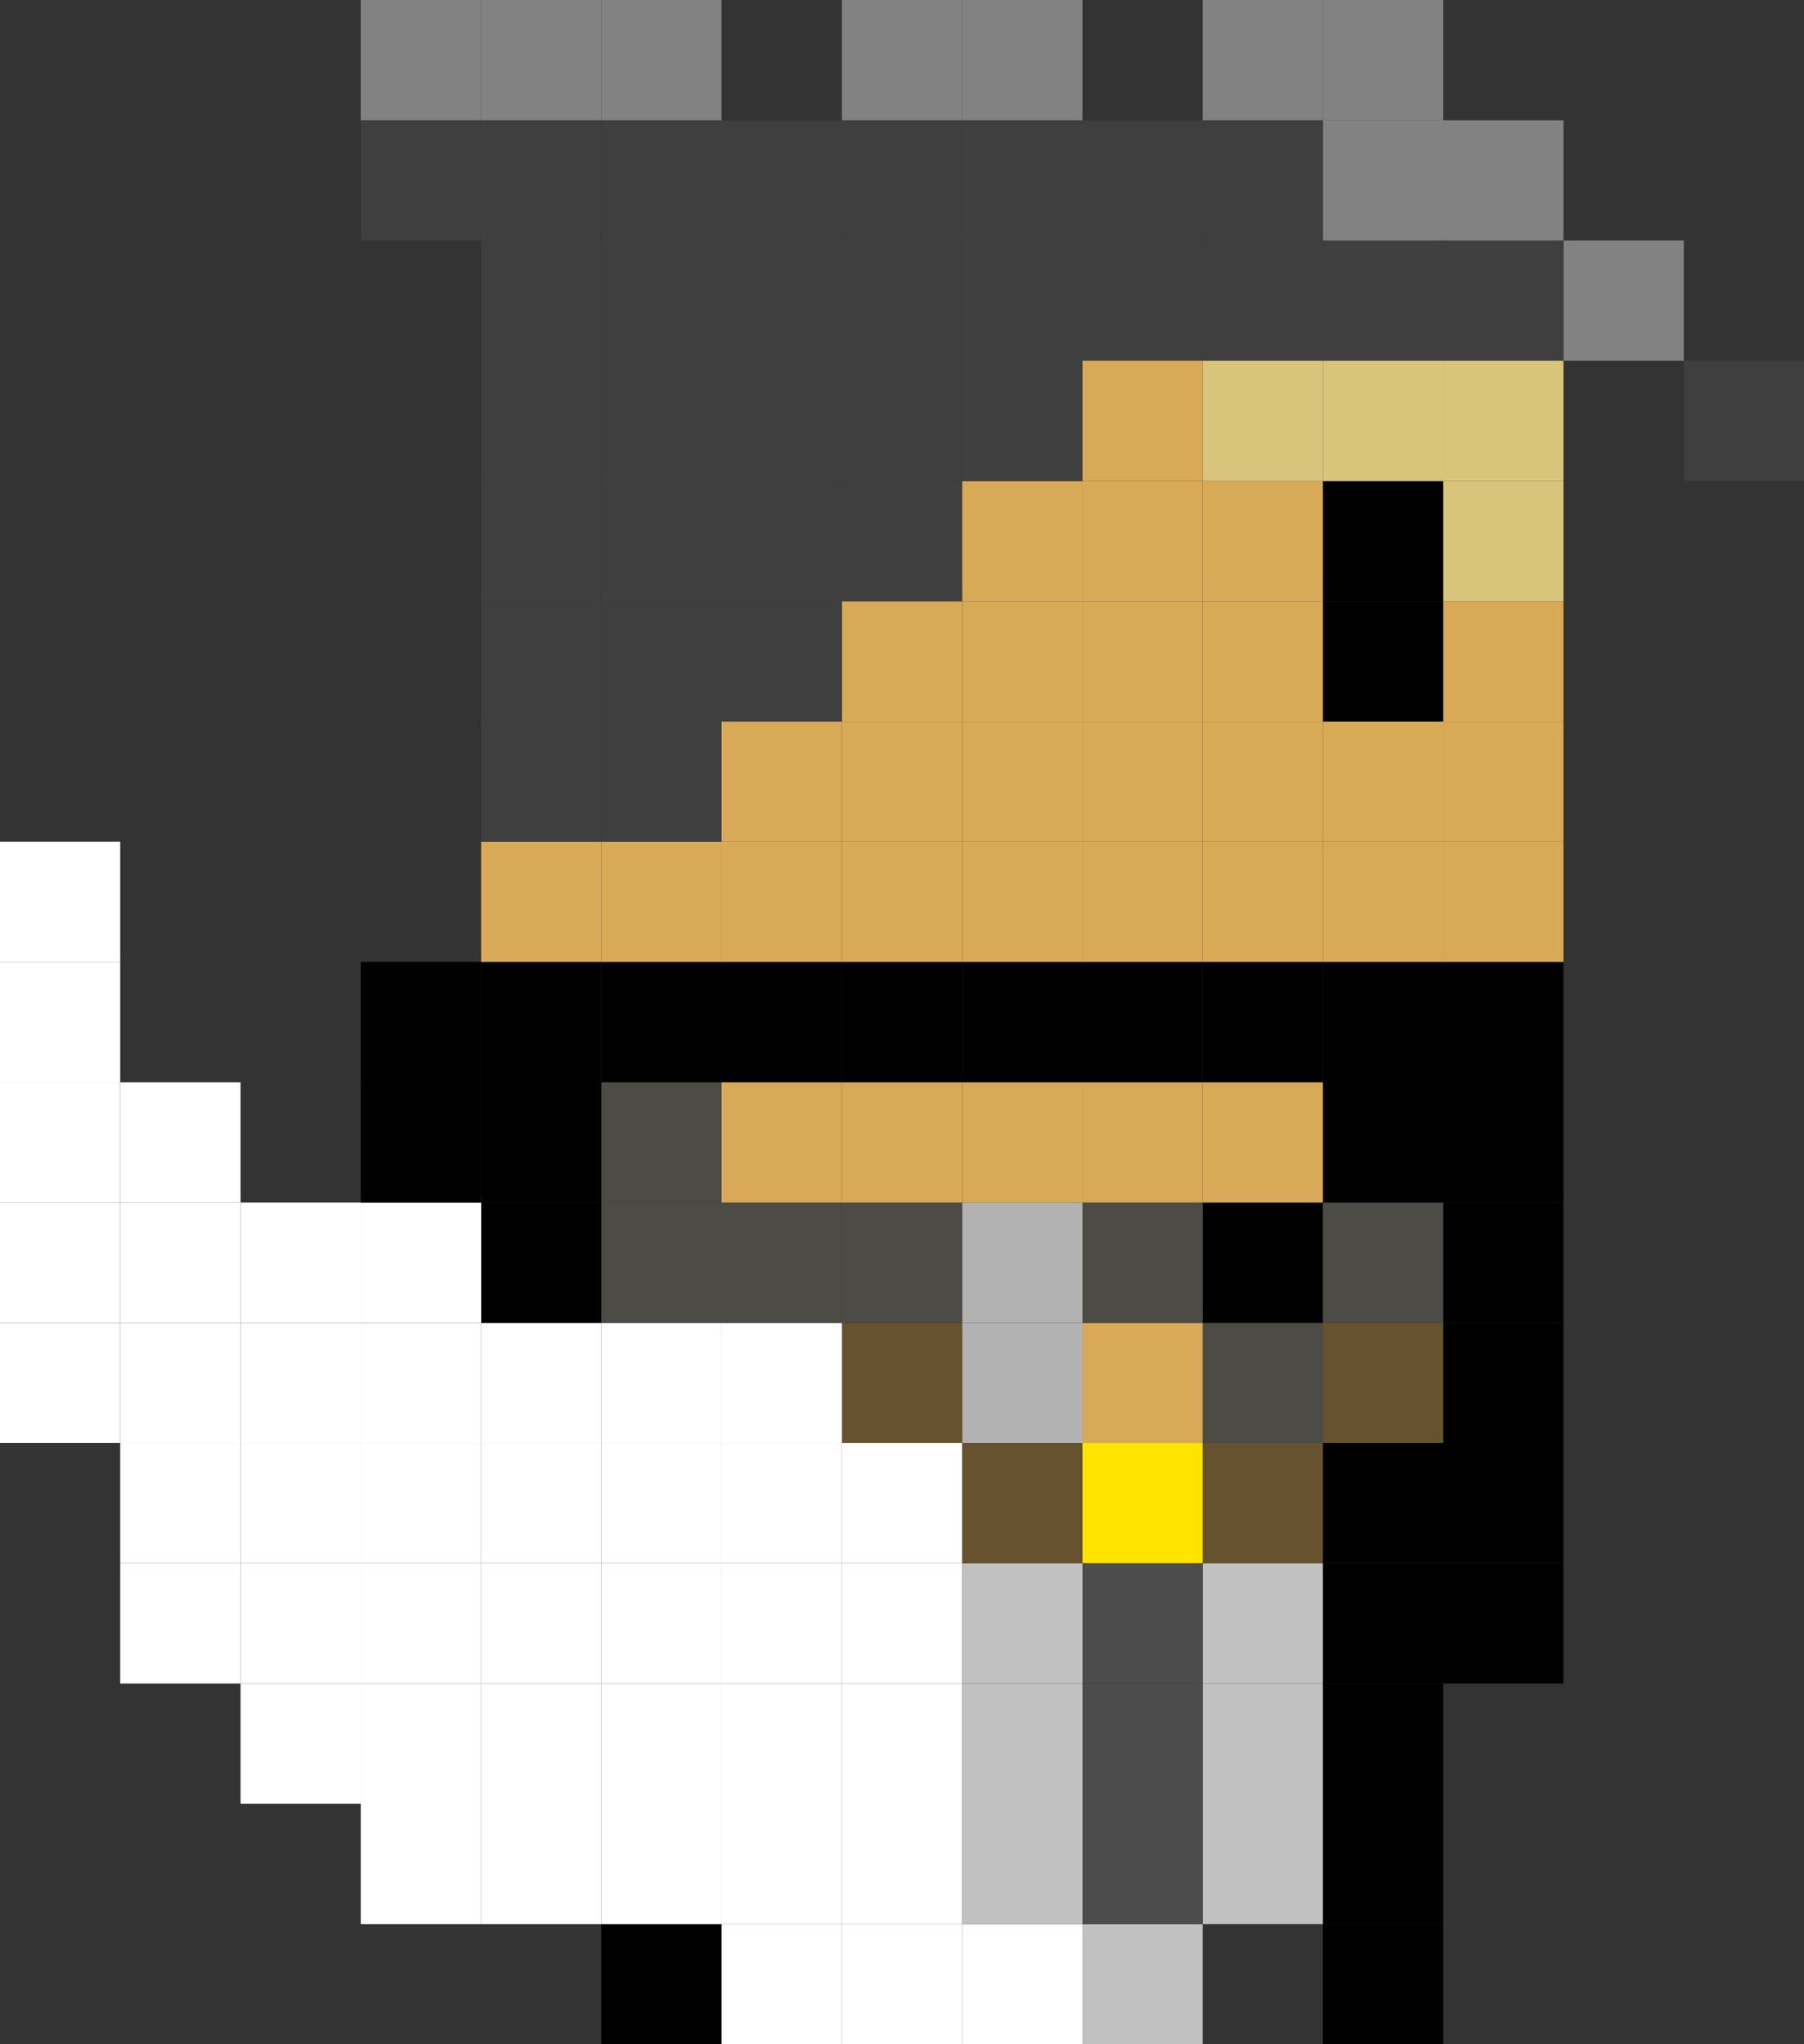 <svg xmlns="http://www.w3.org/2000/svg" viewBox="0 0 147.06 166.67"><rect x="0" y="0" width="147.06" height="166.67" fill="#333333" stroke="none"/><defs><style>.cls-1{fill:#3f3f3f;}.cls-2{fill:#828282;}.cls-3{fill:#d8a956;}.cls-4{fill:#d8c47b;}.cls-5{fill:#66522e;}.cls-6{fill:#4d4b45;}.cls-7{fill:#c1c1c1;}.cls-8{fill:#4c4c4c;}.cls-9{fill:#ffe400;}.cls-10{fill:#fff;}.cls-11{fill:#b2b2b2;}</style></defs><title>upatk3</title><g id="Layer_2" data-name="Layer 2"><g id="Layer_1-2" data-name="Layer 1"><rect class="cls-1" x="137.26" y="29.41" width="9.8" height="9.81"/><rect class="cls-2" x="127.45" y="19.61" width="9.81" height="9.8"/><rect x="117.65" y="127.45" width="9.8" height="9.81"/><rect x="117.65" y="117.65" width="9.8" height="9.8"/><rect x="117.65" y="107.85" width="9.8" height="9.8"/><rect x="117.65" y="98.04" width="9.8" height="9.81"/><rect x="117.65" y="88.24" width="9.8" height="9.8"/><rect x="117.65" y="78.43" width="9.8" height="9.81"/><rect class="cls-3" x="117.65" y="68.63" width="9.8" height="9.8"/><rect class="cls-3" x="117.65" y="58.83" width="9.8" height="9.8"/><rect class="cls-3" x="117.65" y="49.02" width="9.8" height="9.81"/><rect class="cls-4" x="117.65" y="39.22" width="9.8" height="9.8"/><rect class="cls-4" x="117.65" y="29.41" width="9.8" height="9.81"/><rect class="cls-1" x="117.65" y="19.61" width="9.8" height="9.8"/><rect class="cls-2" x="117.65" y="9.81" width="9.8" height="9.8"/><rect x="107.84" y="156.87" width="9.81" height="9.8"/><rect x="107.84" y="147.06" width="9.81" height="9.81"/><rect x="107.84" y="137.26" width="9.81" height="9.8"/><rect x="107.84" y="127.45" width="9.81" height="9.81"/><rect x="107.84" y="117.65" width="9.81" height="9.8"/><rect class="cls-5" x="107.84" y="107.85" width="9.81" height="9.8"/><rect class="cls-6" x="107.84" y="98.04" width="9.81" height="9.81"/><rect x="107.84" y="88.24" width="9.81" height="9.8"/><rect x="107.84" y="78.43" width="9.81" height="9.81"/><rect class="cls-3" x="107.84" y="68.63" width="9.81" height="9.8"/><rect class="cls-3" x="107.84" y="58.83" width="9.81" height="9.8"/><rect x="107.84" y="49.02" width="9.81" height="9.81"/><rect x="107.84" y="39.22" width="9.81" height="9.8"/><rect class="cls-4" x="107.84" y="29.41" width="9.81" height="9.81"/><rect class="cls-1" x="107.84" y="19.61" width="9.81" height="9.8"/><rect class="cls-2" x="107.84" y="9.81" width="9.81" height="9.8"/><rect class="cls-2" x="107.84" width="9.81" height="9.81"/><rect class="cls-7" x="98.04" y="147.06" width="9.8" height="9.81"/><rect class="cls-7" x="98.04" y="137.26" width="9.8" height="9.8"/><rect class="cls-7" x="98.04" y="127.45" width="9.8" height="9.81"/><rect class="cls-5" x="98.04" y="117.65" width="9.8" height="9.8"/><rect class="cls-6" x="98.04" y="107.85" width="9.8" height="9.8"/><rect x="98.04" y="98.04" width="9.8" height="9.81"/><rect class="cls-3" x="98.04" y="88.24" width="9.8" height="9.8"/><rect x="98.04" y="78.43" width="9.8" height="9.81"/><rect class="cls-3" x="98.04" y="68.63" width="9.8" height="9.8"/><rect class="cls-3" x="98.04" y="58.83" width="9.8" height="9.8"/><rect class="cls-3" x="98.04" y="49.02" width="9.8" height="9.81"/><rect class="cls-3" x="98.04" y="39.22" width="9.8" height="9.8"/><rect class="cls-4" x="98.04" y="29.41" width="9.8" height="9.81"/><rect class="cls-1" x="98.04" y="19.61" width="9.8" height="9.8"/><rect class="cls-1" x="98.04" y="9.81" width="9.8" height="9.8"/><rect class="cls-2" x="98.04" width="9.8" height="9.81"/><rect class="cls-7" x="88.24" y="156.87" width="9.8" height="9.8"/><rect class="cls-8" x="88.24" y="147.06" width="9.8" height="9.81"/><rect class="cls-8" x="88.24" y="137.26" width="9.8" height="9.8"/><rect class="cls-8" x="88.24" y="127.45" width="9.8" height="9.81"/><rect class="cls-9" x="88.24" y="117.65" width="9.8" height="9.8"/><rect class="cls-3" x="88.24" y="107.85" width="9.8" height="9.8"/><rect class="cls-6" x="88.24" y="98.04" width="9.8" height="9.81"/><rect class="cls-3" x="88.24" y="88.24" width="9.8" height="9.8"/><rect x="88.24" y="78.43" width="9.8" height="9.81"/><rect class="cls-3" x="88.24" y="68.63" width="9.8" height="9.8"/><rect class="cls-3" x="88.24" y="58.83" width="9.8" height="9.8"/><rect class="cls-3" x="88.24" y="49.02" width="9.8" height="9.81"/><rect class="cls-3" x="88.24" y="39.22" width="9.8" height="9.8"/><rect class="cls-3" x="88.24" y="29.41" width="9.8" height="9.81"/><rect class="cls-1" x="88.24" y="19.61" width="9.8" height="9.8"/><rect class="cls-1" x="88.24" y="9.81" width="9.8" height="9.8"/><rect class="cls-10" x="78.43" y="156.87" width="9.81" height="9.8"/><rect class="cls-7" x="78.43" y="147.06" width="9.81" height="9.81"/><rect class="cls-7" x="78.43" y="137.26" width="9.81" height="9.8"/><rect class="cls-7" x="78.43" y="127.45" width="9.81" height="9.81"/><rect class="cls-5" x="78.43" y="117.65" width="9.81" height="9.8"/><rect class="cls-11" x="78.43" y="107.85" width="9.81" height="9.8"/><rect class="cls-11" x="78.43" y="98.04" width="9.81" height="9.81"/><rect class="cls-3" x="78.43" y="88.24" width="9.81" height="9.8"/><rect x="78.43" y="78.43" width="9.81" height="9.81"/><rect class="cls-3" x="78.43" y="68.63" width="9.81" height="9.8"/><rect class="cls-3" x="78.43" y="58.83" width="9.81" height="9.8"/><rect class="cls-3" x="78.43" y="49.02" width="9.81" height="9.81"/><rect class="cls-3" x="78.43" y="39.22" width="9.81" height="9.8"/><rect class="cls-1" x="78.43" y="29.41" width="9.81" height="9.81"/><rect class="cls-1" x="78.43" y="19.61" width="9.81" height="9.8"/><rect class="cls-1" x="78.43" y="9.81" width="9.81" height="9.8"/><rect class="cls-2" x="78.43" width="9.81" height="9.81"/><rect class="cls-10" x="68.63" y="156.87" width="9.8" height="9.8"/><rect class="cls-10" x="68.63" y="147.06" width="9.8" height="9.81"/><rect class="cls-10" x="68.63" y="137.26" width="9.8" height="9.8"/><rect class="cls-10" x="68.63" y="127.45" width="9.8" height="9.81"/><rect class="cls-10" x="68.63" y="117.65" width="9.8" height="9.8"/><rect class="cls-5" x="68.63" y="107.85" width="9.8" height="9.8"/><rect class="cls-6" x="68.63" y="98.04" width="9.8" height="9.81"/><rect class="cls-3" x="68.63" y="88.24" width="9.8" height="9.8"/><rect x="68.63" y="78.43" width="9.8" height="9.81"/><rect class="cls-3" x="68.63" y="68.63" width="9.8" height="9.8"/><rect class="cls-3" x="68.63" y="58.83" width="9.8" height="9.8"/><rect class="cls-3" x="68.63" y="49.02" width="9.8" height="9.81"/><rect class="cls-1" x="68.63" y="39.22" width="9.8" height="9.8"/><rect class="cls-1" x="68.63" y="29.41" width="9.8" height="9.81"/><rect class="cls-1" x="68.63" y="19.61" width="9.8" height="9.8"/><rect class="cls-1" x="68.63" y="9.81" width="9.8" height="9.8"/><rect class="cls-2" x="68.63" width="9.8" height="9.81"/><rect class="cls-10" x="58.82" y="156.87" width="9.81" height="9.8"/><rect class="cls-10" x="58.82" y="147.06" width="9.81" height="9.81"/><rect class="cls-10" x="58.82" y="137.26" width="9.81" height="9.8"/><rect class="cls-10" x="58.82" y="127.45" width="9.81" height="9.81"/><rect class="cls-10" x="58.82" y="117.65" width="9.81" height="9.8"/><rect class="cls-10" x="58.82" y="107.85" width="9.81" height="9.8"/><rect class="cls-6" x="58.82" y="98.04" width="9.81" height="9.81"/><rect class="cls-3" x="58.82" y="88.24" width="9.81" height="9.8"/><rect x="58.82" y="78.43" width="9.81" height="9.81"/><rect class="cls-3" x="58.82" y="68.63" width="9.81" height="9.8"/><rect class="cls-3" x="58.82" y="58.83" width="9.81" height="9.8"/><rect class="cls-1" x="58.82" y="49.02" width="9.81" height="9.81"/><rect class="cls-1" x="58.82" y="39.22" width="9.81" height="9.8"/><rect class="cls-1" x="58.82" y="29.41" width="9.81" height="9.81"/><rect class="cls-1" x="58.82" y="19.61" width="9.81" height="9.8"/><rect class="cls-1" x="58.82" y="9.81" width="9.81" height="9.8"/><rect x="49.02" y="156.87" width="9.8" height="9.8"/><rect class="cls-10" x="49.02" y="147.06" width="9.8" height="9.81"/><rect class="cls-10" x="49.02" y="137.26" width="9.8" height="9.8"/><rect class="cls-10" x="49.02" y="127.45" width="9.8" height="9.81"/><rect class="cls-10" x="49.02" y="117.65" width="9.8" height="9.8"/><rect class="cls-10" x="49.02" y="107.85" width="9.8" height="9.8"/><rect class="cls-6" x="49.02" y="98.04" width="9.8" height="9.81"/><rect class="cls-6" x="49.02" y="88.24" width="9.8" height="9.8"/><rect x="49.02" y="78.43" width="9.8" height="9.81"/><rect class="cls-3" x="49.02" y="68.63" width="9.8" height="9.8"/><rect class="cls-1" x="49.02" y="58.83" width="9.8" height="9.8"/><rect class="cls-1" x="49.02" y="49.02" width="9.8" height="9.81"/><rect class="cls-1" x="49.02" y="39.22" width="9.8" height="9.8"/><rect class="cls-1" x="49.02" y="29.41" width="9.8" height="9.81"/><rect class="cls-1" x="49.02" y="19.61" width="9.8" height="9.8"/><rect class="cls-1" x="49.02" y="9.81" width="9.8" height="9.8"/><rect class="cls-2" x="49.02" width="9.8" height="9.81"/><rect class="cls-10" x="39.22" y="147.06" width="9.8" height="9.81"/><rect class="cls-10" x="39.22" y="137.26" width="9.8" height="9.8"/><rect class="cls-10" x="39.22" y="127.45" width="9.8" height="9.81"/><rect class="cls-10" x="39.22" y="117.65" width="9.8" height="9.8"/><rect class="cls-10" x="39.22" y="107.85" width="9.8" height="9.8"/><rect x="39.22" y="98.04" width="9.8" height="9.81"/><rect x="39.22" y="88.24" width="9.8" height="9.8"/><rect x="39.22" y="78.43" width="9.8" height="9.81"/><rect class="cls-3" x="39.22" y="68.63" width="9.8" height="9.8"/><rect class="cls-1" x="39.22" y="58.83" width="9.8" height="9.8"/><rect class="cls-1" x="39.22" y="49.02" width="9.8" height="9.81"/><rect class="cls-1" x="39.22" y="39.22" width="9.8" height="9.8"/><rect class="cls-1" x="39.22" y="29.41" width="9.8" height="9.81"/><rect class="cls-1" x="39.22" y="19.61" width="9.8" height="9.8"/><rect class="cls-1" x="39.22" y="9.81" width="9.8" height="9.8"/><rect class="cls-2" x="39.22" width="9.8" height="9.81"/><rect class="cls-10" x="29.41" y="147.06" width="9.81" height="9.81"/><rect class="cls-10" x="29.41" y="137.26" width="9.81" height="9.8"/><rect class="cls-10" x="29.41" y="127.45" width="9.81" height="9.81"/><rect class="cls-10" x="29.41" y="117.65" width="9.81" height="9.8"/><rect class="cls-10" x="29.41" y="107.85" width="9.81" height="9.8"/><rect class="cls-10" x="29.41" y="98.04" width="9.81" height="9.81"/><rect x="29.41" y="88.24" width="9.81" height="9.8"/><rect x="29.41" y="78.43" width="9.81" height="9.81"/><rect class="cls-1" x="29.41" y="9.81" width="9.81" height="9.8"/><rect class="cls-2" x="29.41" width="9.81" height="9.81"/><rect class="cls-10" x="19.61" y="137.26" width="9.8" height="9.8"/><rect class="cls-10" x="19.61" y="127.45" width="9.8" height="9.81"/><rect class="cls-10" x="19.61" y="117.65" width="9.8" height="9.8"/><rect class="cls-10" x="19.61" y="107.85" width="9.8" height="9.8"/><rect class="cls-10" x="19.61" y="98.04" width="9.8" height="9.81"/><rect class="cls-10" x="9.8" y="127.45" width="9.81" height="9.81"/><rect class="cls-10" x="9.8" y="117.65" width="9.81" height="9.8"/><rect class="cls-10" x="9.8" y="107.85" width="9.81" height="9.8"/><rect class="cls-10" x="9.8" y="98.04" width="9.81" height="9.81"/><rect class="cls-10" x="9.8" y="88.24" width="9.81" height="9.8"/><rect class="cls-10" y="107.85" width="9.8" height="9.8"/><rect class="cls-10" y="98.04" width="9.8" height="9.81"/><rect class="cls-10" y="88.24" width="9.8" height="9.8"/><rect class="cls-10" y="78.43" width="9.8" height="9.81"/><rect class="cls-10" y="68.63" width="9.8" height="9.8"/></g></g></svg>